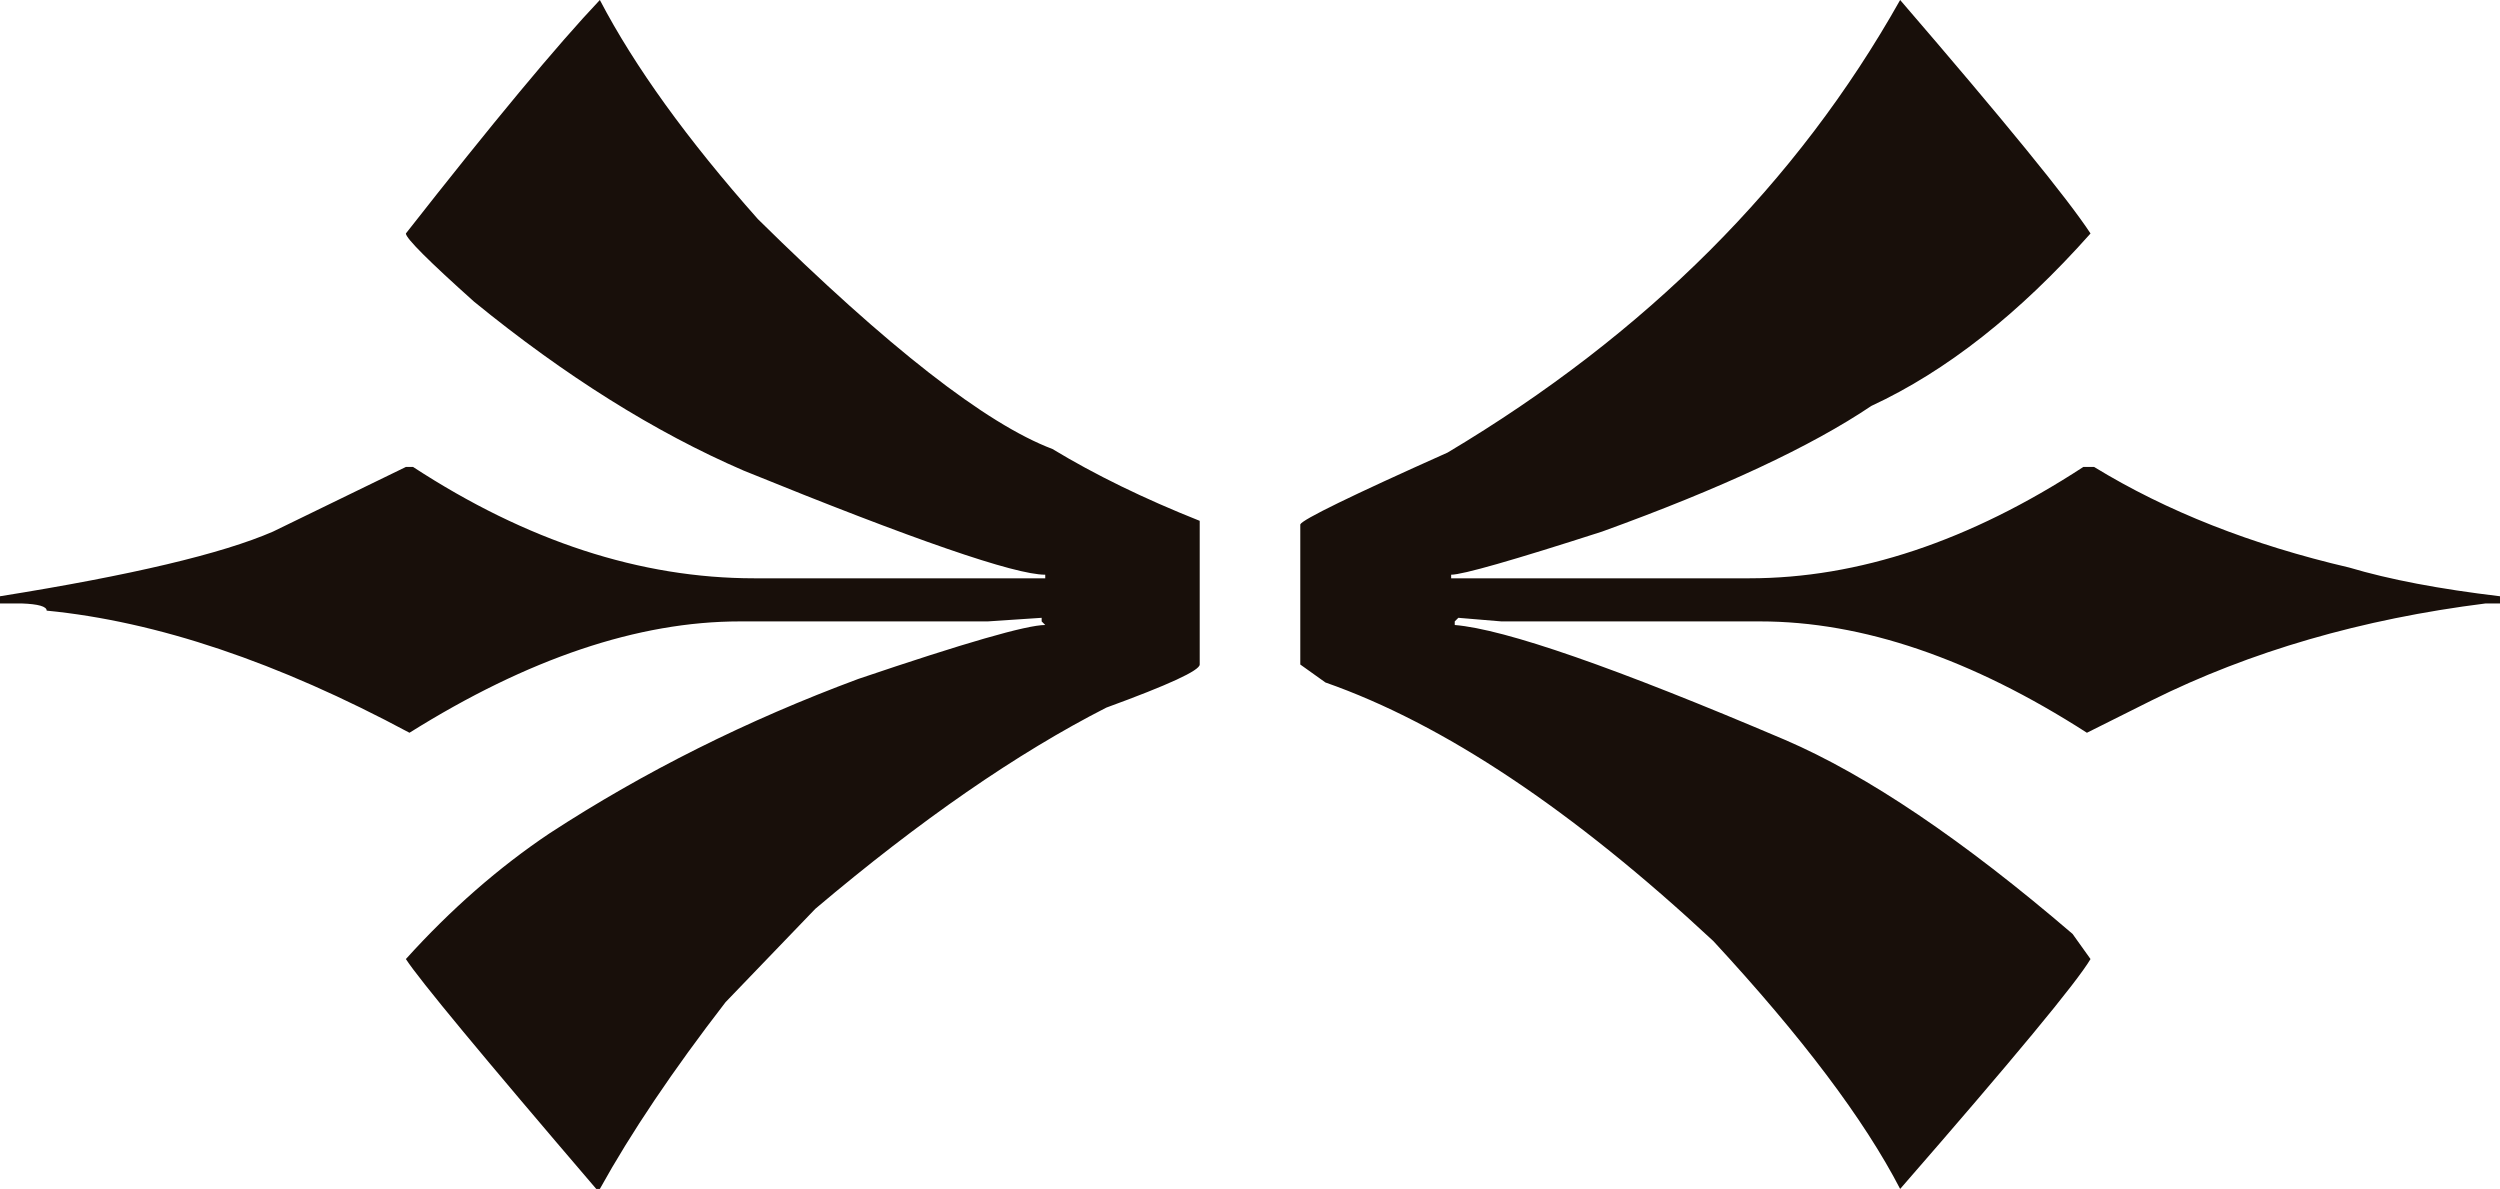<?xml version="1.0" encoding="UTF-8" standalone="no"?>
<svg id="svg2" xmlns:rdf="http://www.w3.org/1999/02/22-rdf-syntax-ns#" xmlns="http://www.w3.org/2000/svg" height="41.375" width="87" version="1.1" xmlns:cc="http://creativecommons.org/ns#" xmlns:dc="http://purl.org/dc/elements/1.1/" viewBox="0 0 87 41.375">
 <path id="path4" fill="#180f0a" d="m20.875 0q1.813 3.469 5.5 7.625 6.781 6.688 10.25 8 2.219 1.344 5.125 2.5v5q0 0.313-3.25 1.5-4.656 2.375-10.125 7l-3.125 3.25q-2.75 3.563-4.375 6.5h-0.125q-5.938-6.938-6.625-8 2.344-2.594 5-4.375 4.938-3.219 10.75-5.375 5.531-1.875 6.5-1.875l-0.125-0.125v-0.125l-1.875 0.125h-8.625q-5.313 0-11.5 3.875-6.875-3.688-12.625-4.25 0-0.219-0.875-0.25h-0.75v-0.25q6.844-1.094 9.5-2.25l4.625-2.25h0.25q5.938 3.875 11.875 3.875h10.125v-0.125q-1.594 0-10.5-3.625-4.625-2-9.375-5.875-2.375-2.125-2.375-2.375 4.531-5.781 6.75-8.125zm45.25 0q5.438 6.313 6.625 8.125-3.719 4.188-7.625 6-3.156 2.125-9.375 4.375-4.656 1.5-5.25 1.5v0.125h10.375q5.688 0 11.625-3.875h0.375q3.781 2.313 8.875 3.5 2.094 0.625 5.25 1v0.25h-0.5q-6.469 0.813-11.625 3.375l-2.25 1.125q-6.031-3.875-11.375-3.875h-9l-1.5-0.125-0.125 0.125v0.125q2.625 0.219 11.5 4 4.281 1.844 10 6.75l0.625 0.875q-0.719 1.219-6.625 8-1.875-3.625-6.5-8.625-7.344-6.844-13.5-9l-0.875-0.625v-4.875q0.094-0.25 5.125-2.5 10.375-6.188 15.75-15.75z"/>
</svg>
